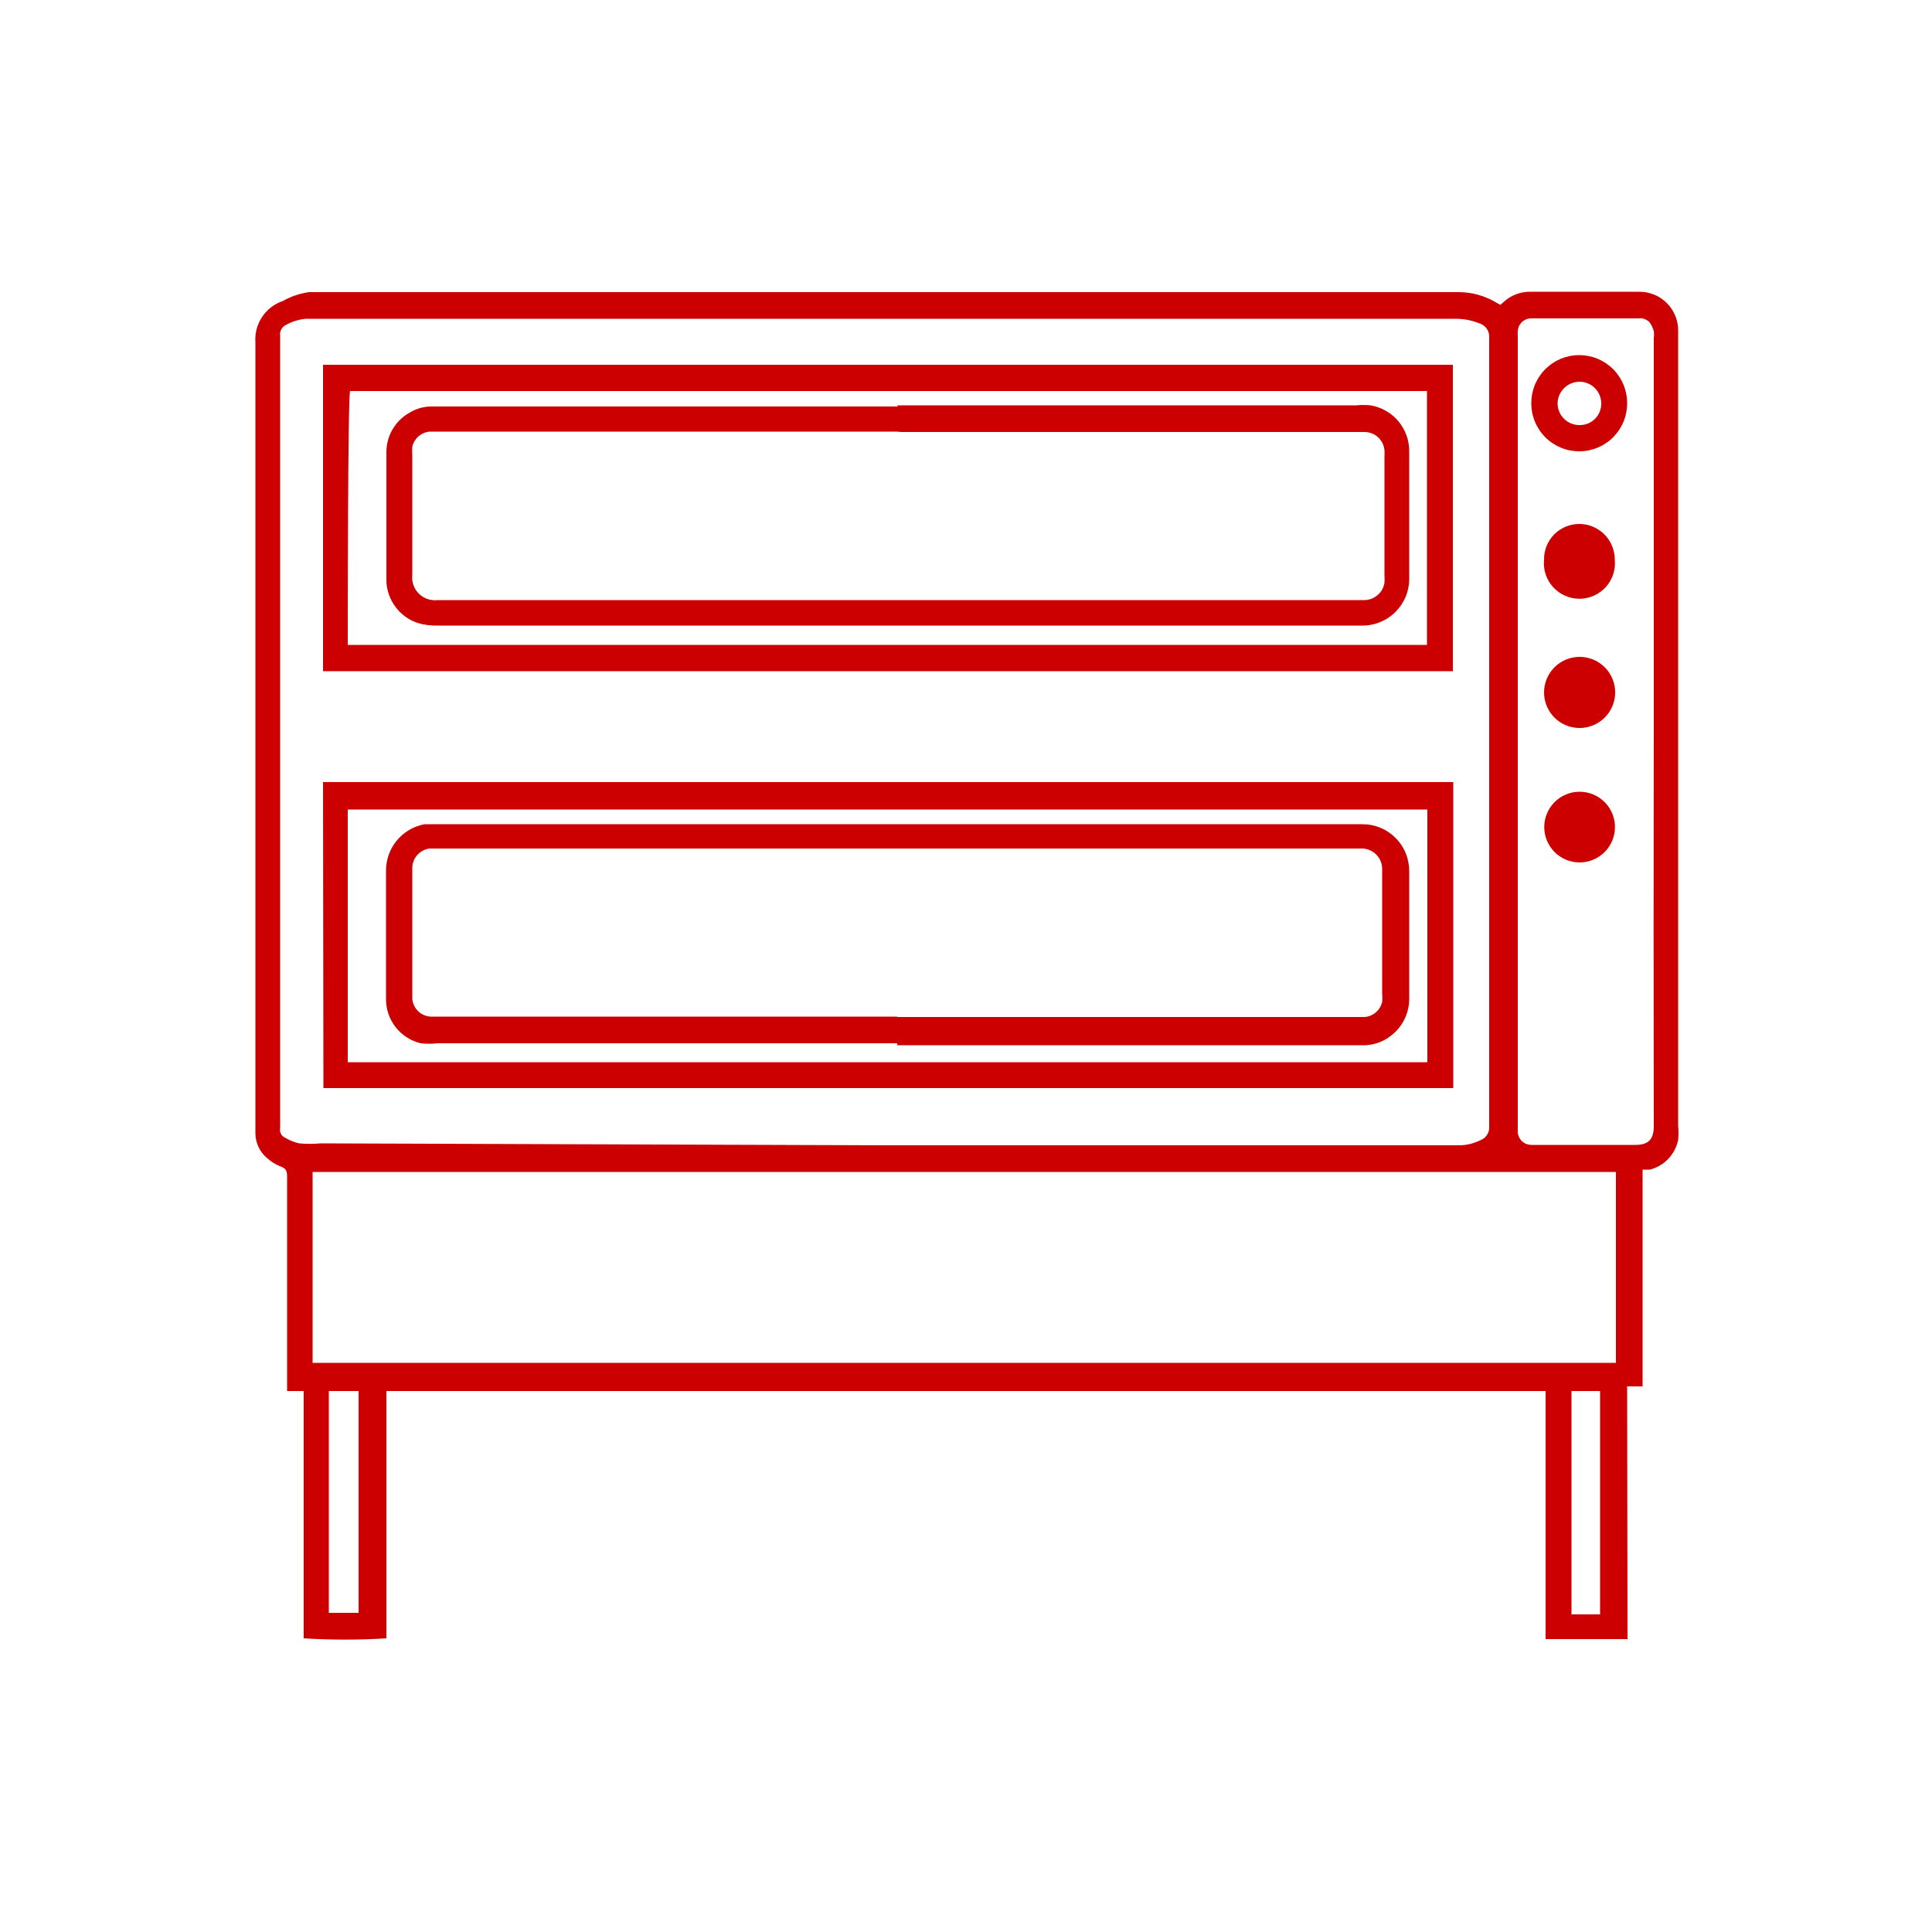 <svg width="50" height="50" viewBox="0 0 50 50" fill="none" xmlns="http://www.w3.org/2000/svg">
<path d="M42.12 42.42H40C40 42.34 40 42.27 40 42.19C40 40.19 40 38.19 40 36.19V36H10V42.4C9.287 42.444 8.573 42.444 7.86 42.4C7.86 42.1 7.86 41.8 7.86 41.5C7.86 41.2 7.86 40.88 7.86 40.57V36H7.43C7.43 35.93 7.43 35.86 7.43 35.79C7.43 34.02 7.43 32.26 7.43 30.49C7.43 30.33 7.43 30.24 7.24 30.18C7.119 30.129 7.007 30.058 6.91 29.97C6.817 29.891 6.741 29.794 6.689 29.683C6.638 29.572 6.611 29.452 6.61 29.33C6.61 29.26 6.61 29.2 6.61 29.13C6.61 22.377 6.61 15.62 6.61 8.86C6.593 8.628 6.654 8.397 6.782 8.204C6.911 8.01 7.1 7.864 7.32 7.79C7.53 7.671 7.761 7.593 8 7.56H37.74C38.093 7.559 38.439 7.656 38.74 7.84L38.83 7.89L38.92 7.81C39.106 7.641 39.349 7.548 39.6 7.55H42.43C42.695 7.55 42.95 7.655 43.137 7.843C43.325 8.03 43.43 8.285 43.43 8.55C43.43 8.61 43.43 8.66 43.43 8.72C43.43 15.527 43.43 22.333 43.43 29.14C43.443 29.259 43.443 29.38 43.43 29.5C43.393 29.684 43.305 29.854 43.176 29.99C43.047 30.126 42.882 30.223 42.7 30.27H42.51C42.51 30.64 42.51 31.01 42.51 31.38C42.51 31.75 42.51 32.14 42.51 32.51V35.88H42.11L42.12 42.42ZM22.88 29.64H37.81C37.984 29.631 38.154 29.586 38.31 29.51C38.383 29.484 38.445 29.434 38.486 29.369C38.528 29.304 38.547 29.227 38.54 29.15C38.54 22.35 38.54 15.55 38.54 8.75C38.548 8.667 38.528 8.585 38.483 8.515C38.437 8.446 38.369 8.395 38.29 8.37C38.09 8.289 37.876 8.248 37.66 8.25H7.92C7.737 8.265 7.56 8.32 7.4 8.41C7.349 8.433 7.308 8.472 7.281 8.52C7.254 8.569 7.243 8.625 7.25 8.68C7.252 8.72 7.252 8.76 7.25 8.8C7.25 15.553 7.25 22.31 7.25 29.07C7.252 29.113 7.252 29.157 7.25 29.2C7.241 29.247 7.247 29.297 7.269 29.34C7.291 29.384 7.326 29.419 7.37 29.44C7.485 29.508 7.61 29.558 7.74 29.59C7.926 29.607 8.114 29.607 8.3 29.59L22.88 29.64ZM8.09 30.33C8.09 30.56 8.09 35.15 8.09 35.27H41.82C41.82 35.12 41.82 30.47 41.82 30.33H8.09ZM42.8 18.93C42.8 15.537 42.8 12.143 42.8 8.75C42.808 8.69 42.808 8.63 42.8 8.57C42.778 8.487 42.74 8.409 42.69 8.34C42.653 8.302 42.607 8.273 42.557 8.255C42.507 8.238 42.453 8.233 42.4 8.24H39.6C39.519 8.246 39.443 8.281 39.384 8.337C39.326 8.394 39.289 8.469 39.28 8.55C39.277 8.61 39.277 8.67 39.28 8.73C39.28 15.53 39.28 22.33 39.28 29.13C39.28 29.13 39.28 29.22 39.28 29.26C39.277 29.308 39.285 29.357 39.301 29.402C39.319 29.448 39.345 29.489 39.379 29.524C39.413 29.559 39.453 29.586 39.498 29.604C39.543 29.623 39.592 29.631 39.64 29.63H42.32C42.64 29.63 42.8 29.51 42.8 29.14C42.793 25.713 42.793 22.31 42.8 18.93ZM8.51 41.74H9.28V36H8.51V41.74ZM40.67 36C40.67 36.17 40.67 41.66 40.67 41.78H41.41C41.41 41.6 41.41 36.13 41.41 36H40.67Z" fill="#CC0000"/>
<path d="M37.6 9.44V17.37H8.36V9.44H37.6ZM9 16.69H36.93C36.93 16.53 36.93 10.26 36.93 10.12H9.06C9 10.25 9 16.46 9 16.69Z" fill="#CC0000"/>
<path d="M8.36 20.24H37.61V28.16C37.48 28.16 8.55 28.16 8.37 28.16L8.36 20.24ZM36.94 20.95H9C9 21.18 9 27.37 9 27.49H36.94V20.95Z" fill="#CC0000"/>
<path d="M40.88 11.68C40.715 11.681 40.552 11.65 40.4 11.588C40.248 11.525 40.109 11.433 39.993 11.317C39.877 11.2 39.785 11.062 39.722 10.91C39.66 10.758 39.629 10.595 39.63 10.43C39.63 10.267 39.662 10.106 39.724 9.955C39.787 9.805 39.878 9.668 39.993 9.553C40.108 9.438 40.245 9.347 40.395 9.284C40.546 9.222 40.707 9.19 40.87 9.19C41.033 9.19 41.194 9.222 41.345 9.284C41.495 9.347 41.632 9.438 41.747 9.553C41.862 9.668 41.953 9.805 42.016 9.955C42.078 10.106 42.11 10.267 42.11 10.43C42.111 10.593 42.081 10.754 42.02 10.905C41.958 11.056 41.868 11.194 41.754 11.31C41.64 11.426 41.504 11.518 41.354 11.582C41.204 11.645 41.043 11.679 40.88 11.68ZM40.88 11C40.953 11.001 41.026 10.988 41.094 10.961C41.161 10.934 41.223 10.894 41.275 10.842C41.328 10.791 41.369 10.73 41.397 10.663C41.425 10.595 41.44 10.523 41.44 10.45C41.441 10.375 41.428 10.3 41.399 10.23C41.371 10.161 41.329 10.097 41.276 10.044C41.223 9.991 41.16 9.949 41.09 9.921C41.02 9.892 40.945 9.879 40.87 9.88C40.724 9.882 40.584 9.941 40.48 10.043C40.376 10.146 40.315 10.284 40.31 10.43C40.309 10.504 40.322 10.578 40.35 10.647C40.377 10.716 40.418 10.779 40.471 10.832C40.523 10.886 40.585 10.928 40.653 10.956C40.722 10.985 40.796 11 40.87 11H40.88Z" fill="#CC0000"/>
<path d="M40.87 17C41.053 16.998 41.231 17.05 41.384 17.15C41.536 17.25 41.656 17.393 41.727 17.561C41.798 17.729 41.818 17.914 41.784 18.093C41.749 18.272 41.662 18.437 41.534 18.567C41.406 18.697 41.242 18.785 41.063 18.822C40.885 18.858 40.699 18.84 40.53 18.771C40.362 18.702 40.217 18.584 40.116 18.432C40.014 18.281 39.96 18.102 39.96 17.92C39.96 17.678 40.056 17.445 40.226 17.273C40.396 17.101 40.628 17.003 40.87 17Z" fill="#CC0000"/>
<path d="M40.88 22.32C40.637 22.32 40.405 22.223 40.233 22.052C40.062 21.88 39.965 21.647 39.965 21.405C39.965 21.162 40.062 20.929 40.233 20.758C40.405 20.586 40.637 20.49 40.88 20.49C41.123 20.49 41.355 20.586 41.527 20.758C41.699 20.929 41.795 21.162 41.795 21.405C41.795 21.647 41.699 21.88 41.527 22.052C41.355 22.223 41.123 22.32 40.88 22.32Z" fill="#CC0000"/>
<path d="M40.87 13.56C41.114 13.56 41.348 13.657 41.521 13.829C41.693 14.002 41.79 14.236 41.79 14.48C41.803 14.608 41.79 14.738 41.75 14.86C41.71 14.983 41.645 15.096 41.559 15.192C41.472 15.287 41.367 15.364 41.249 15.416C41.131 15.469 41.004 15.496 40.875 15.496C40.746 15.496 40.619 15.469 40.501 15.416C40.383 15.364 40.278 15.287 40.191 15.192C40.105 15.096 40.04 14.983 40 14.86C39.96 14.738 39.947 14.608 39.96 14.48C39.959 14.36 39.981 14.24 40.026 14.129C40.072 14.017 40.138 13.916 40.223 13.83C40.308 13.745 40.408 13.677 40.52 13.63C40.631 13.584 40.75 13.56 40.87 13.56Z" fill="#CC0000"/>
<path d="M23.21 10.49H35.11C35.23 10.478 35.35 10.478 35.47 10.49C35.756 10.538 36.015 10.688 36.199 10.912C36.383 11.137 36.479 11.42 36.47 11.71C36.47 12.52 36.47 13.32 36.47 14.13C36.47 14.4 36.47 14.67 36.47 14.95C36.474 15.111 36.446 15.272 36.387 15.422C36.328 15.572 36.239 15.709 36.126 15.825C36.014 15.94 35.879 16.032 35.73 16.095C35.581 16.157 35.422 16.19 35.26 16.19H11.34C11.157 16.196 10.975 16.173 10.8 16.12C10.575 16.042 10.378 15.898 10.236 15.707C10.093 15.517 10.011 15.288 10 15.05C10 14.72 10 14.39 10 14.05C10 13.263 10 12.473 10 11.68C10.004 11.475 10.061 11.275 10.166 11.1C10.272 10.924 10.421 10.779 10.6 10.68C10.763 10.58 10.949 10.525 11.14 10.52H23.24L23.21 10.49ZM23.21 11.17H11.12C11.014 11.179 10.913 11.222 10.832 11.292C10.751 11.362 10.695 11.456 10.67 11.56C10.663 11.636 10.663 11.713 10.67 11.79C10.67 12.79 10.67 13.85 10.67 14.87C10.659 14.959 10.668 15.05 10.697 15.135C10.726 15.22 10.774 15.298 10.838 15.362C10.902 15.425 10.979 15.474 11.065 15.503C11.15 15.532 11.241 15.541 11.33 15.53H35.33C35.453 15.524 35.569 15.476 35.66 15.394C35.752 15.312 35.812 15.201 35.83 15.08C35.834 15.02 35.834 14.96 35.83 14.9C35.83 13.873 35.83 12.846 35.83 11.82C35.833 11.763 35.833 11.706 35.83 11.65C35.818 11.522 35.759 11.404 35.665 11.317C35.571 11.23 35.448 11.182 35.32 11.18H23.32L23.21 11.17Z" fill="#CC0000"/>
<path d="M23.22 27H11.32C11.177 27.017 11.033 27.017 10.89 27C10.63 26.938 10.399 26.789 10.235 26.578C10.072 26.367 9.985 26.107 9.99 25.84C9.99 25.36 9.99 24.84 9.99 24.39C9.99 23.94 9.99 23.17 9.99 22.56C9.983 22.269 10.08 21.985 10.263 21.76C10.446 21.535 10.704 21.382 10.99 21.33H35.26C35.42 21.33 35.578 21.361 35.725 21.423C35.873 21.484 36.007 21.574 36.119 21.688C36.232 21.801 36.321 21.936 36.381 22.084C36.441 22.231 36.471 22.39 36.47 22.55C36.47 23.01 36.47 23.47 36.47 23.93C36.47 24.56 36.47 25.19 36.47 25.81C36.476 26.003 36.436 26.194 36.352 26.368C36.269 26.543 36.145 26.694 35.99 26.81C35.806 26.953 35.583 27.036 35.35 27.05H23.22V27ZM23.22 26.32H35.31C35.419 26.314 35.522 26.272 35.605 26.202C35.688 26.131 35.746 26.036 35.77 25.93C35.778 25.863 35.778 25.796 35.77 25.73C35.77 24.676 35.77 23.62 35.77 22.56C35.77 22.56 35.77 22.49 35.77 22.46C35.763 22.328 35.706 22.203 35.612 22.111C35.517 22.018 35.392 21.964 35.26 21.96H11.12C10.997 21.974 10.884 22.033 10.801 22.125C10.718 22.217 10.672 22.336 10.67 22.46C10.67 22.46 10.67 22.55 10.67 22.59C10.67 23.61 10.67 24.633 10.67 25.66C10.67 25.72 10.67 25.78 10.67 25.84C10.677 25.962 10.729 26.077 10.816 26.164C10.902 26.251 11.018 26.302 11.14 26.31H23.22V26.32Z" fill="#CC0000"/>
</svg>
